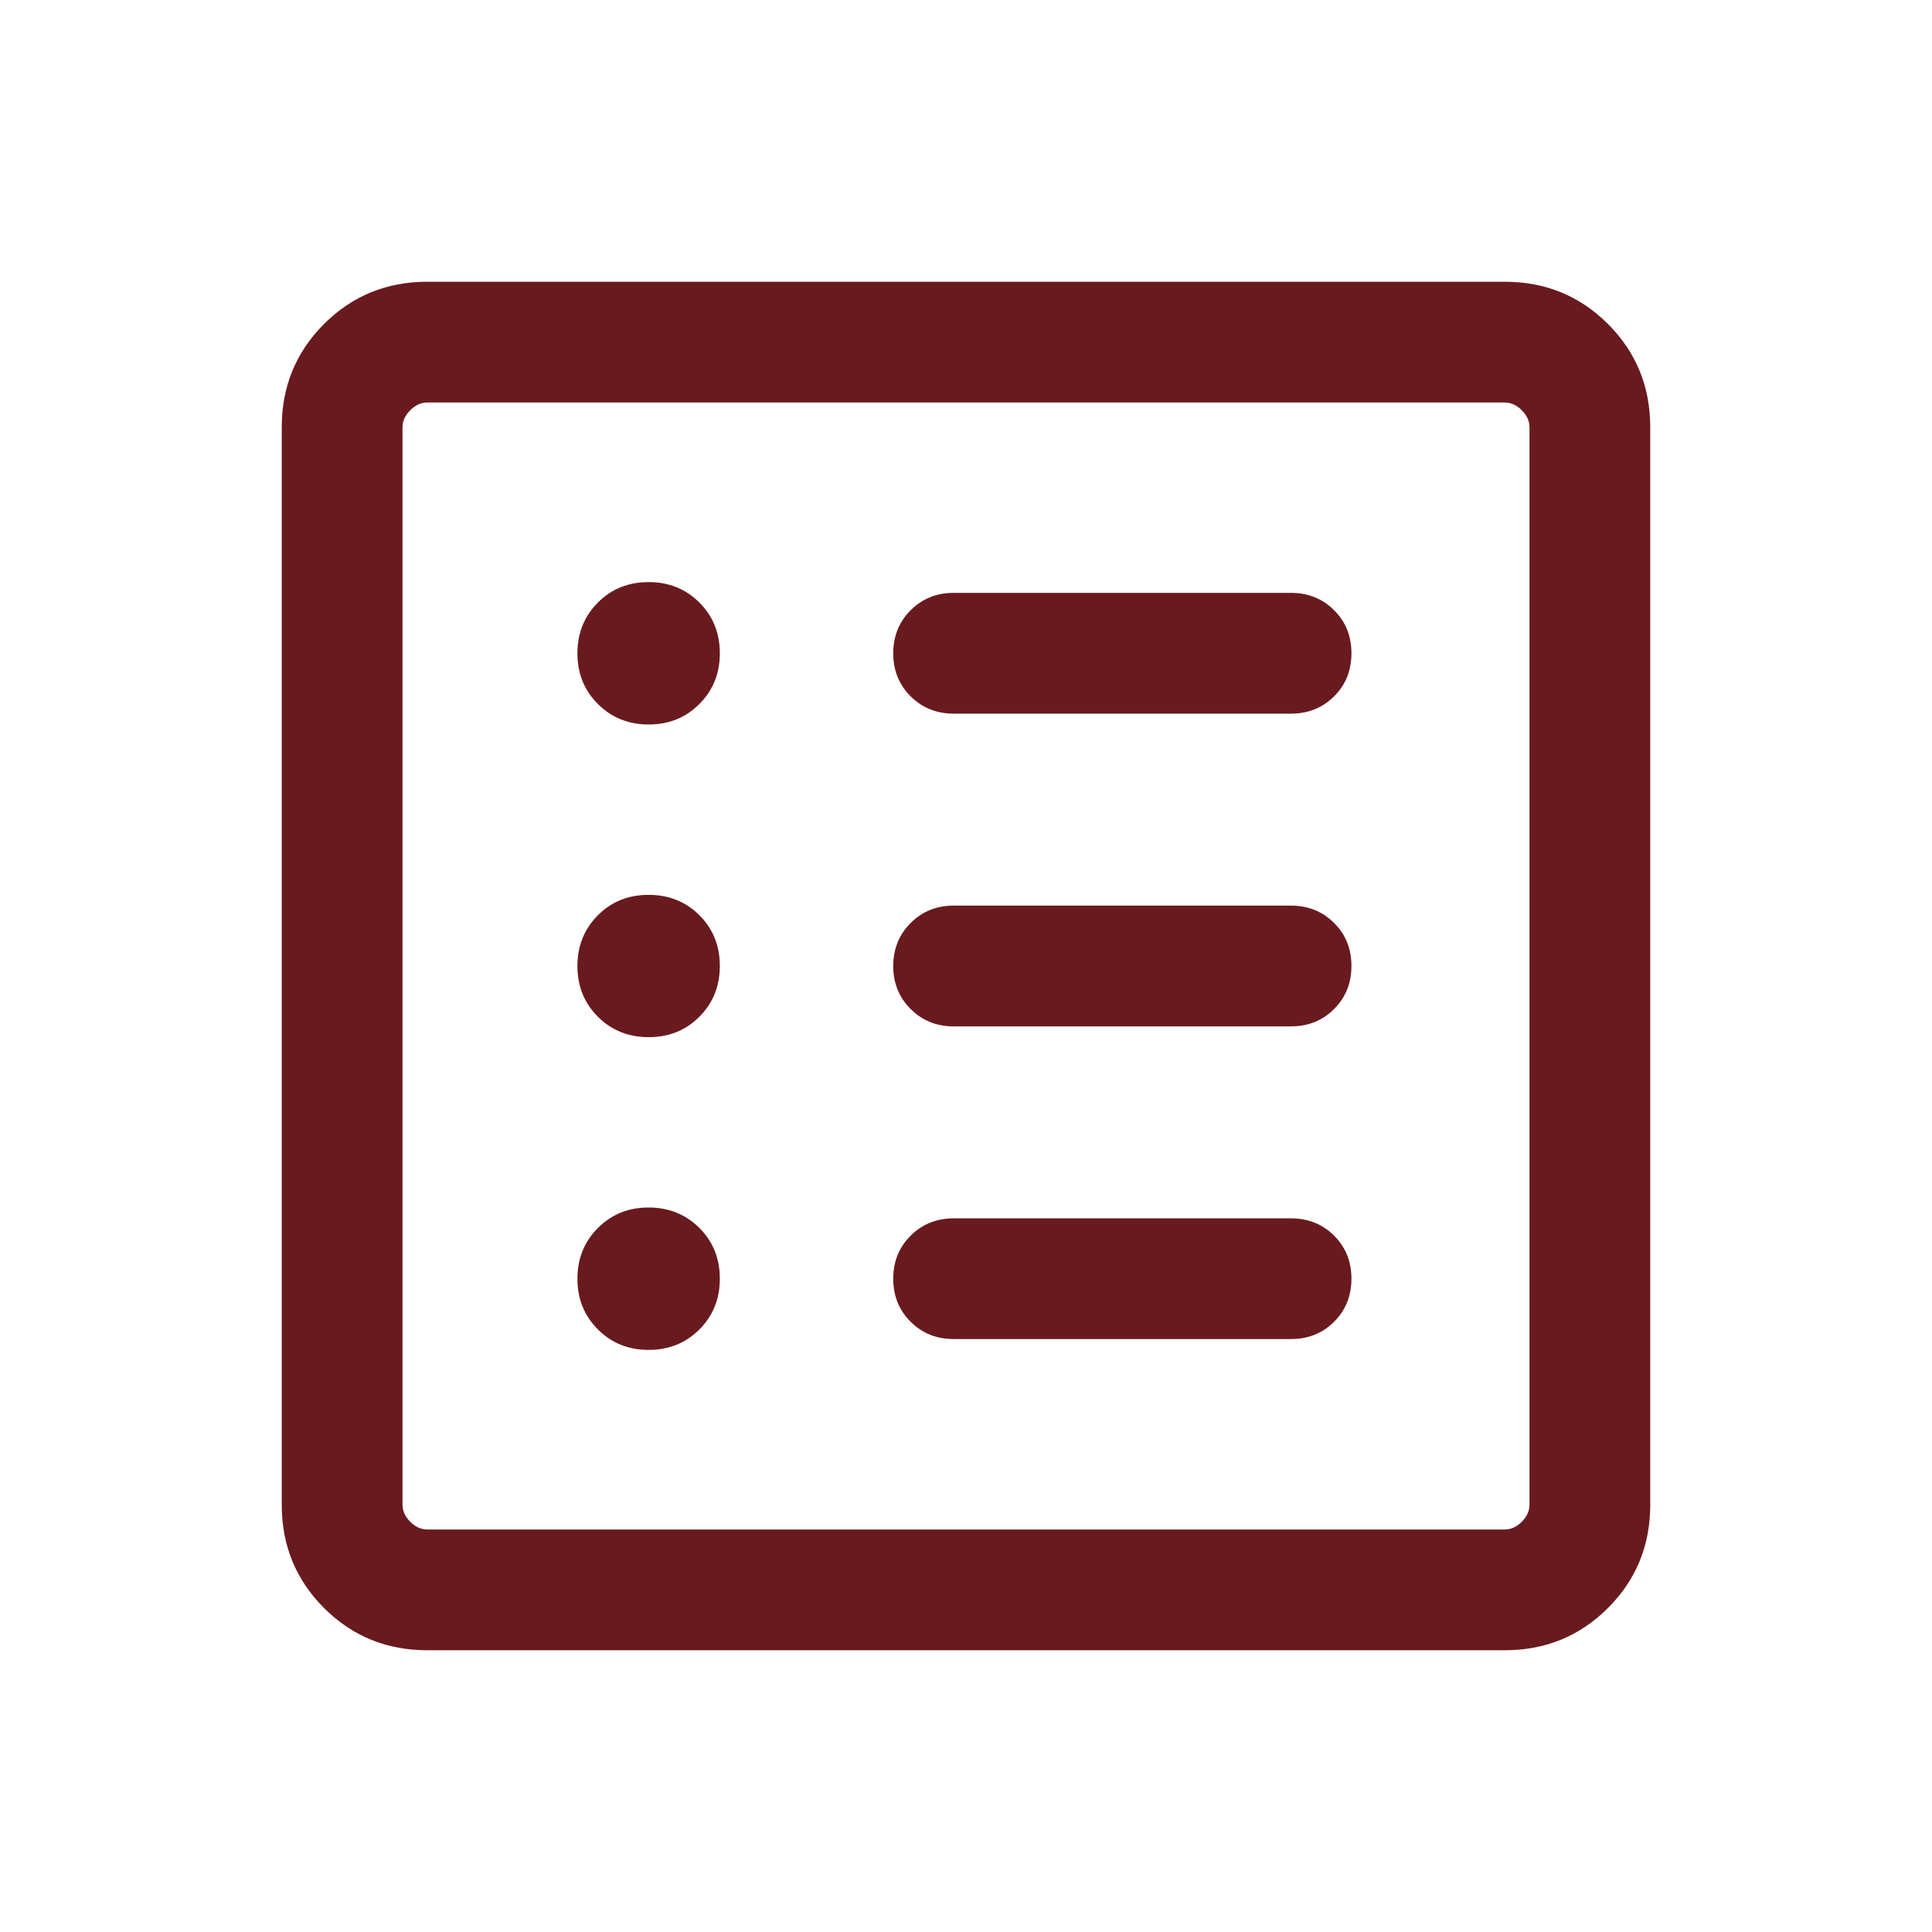 <svg width="24" height="24" viewBox="0 0 24 24" fill="none" xmlns="http://www.w3.org/2000/svg">
    <mask id="mask0_3780_31360" style="mask-type:alpha" maskUnits="userSpaceOnUse" x="0" y="0" width="24" height="24">
        <rect width="24" height="24" fill="#D9D9D9"/>
    </mask>
    <g mask="url(#mask0_3780_31360)">
        <path d="M8.058 16.769C8.309 16.769 8.519 16.684 8.688 16.515C8.858 16.345 8.942 16.135 8.942 15.884C8.942 15.633 8.857 15.423 8.688 15.254C8.518 15.085 8.308 15 8.057 15C7.806 15 7.596 15.085 7.427 15.255C7.258 15.424 7.173 15.634 7.173 15.885C7.173 16.136 7.258 16.346 7.428 16.515C7.597 16.685 7.808 16.769 8.058 16.769ZM8.058 12.884C8.309 12.884 8.519 12.8 8.688 12.63C8.858 12.46 8.942 12.25 8.942 11.999C8.942 11.748 8.857 11.538 8.688 11.369C8.518 11.2 8.308 11.116 8.057 11.116C7.806 11.116 7.596 11.2 7.427 11.37C7.258 11.54 7.173 11.75 7.173 12.001C7.173 12.252 7.258 12.462 7.428 12.631C7.597 12.8 7.808 12.884 8.058 12.884ZM8.058 9C8.309 9 8.519 8.915 8.688 8.745C8.858 8.576 8.942 8.366 8.942 8.115C8.942 7.864 8.857 7.654 8.688 7.485C8.518 7.315 8.308 7.231 8.057 7.231C7.806 7.231 7.596 7.316 7.427 7.485C7.258 7.655 7.173 7.865 7.173 8.116C7.173 8.367 7.258 8.577 7.428 8.746C7.597 8.915 7.808 9 8.058 9ZM11.846 16.634H16.038C16.251 16.634 16.429 16.563 16.573 16.419C16.717 16.275 16.788 16.097 16.788 15.884C16.788 15.672 16.717 15.494 16.573 15.35C16.429 15.207 16.251 15.135 16.038 15.135H11.846C11.634 15.135 11.456 15.207 11.312 15.35C11.168 15.494 11.096 15.672 11.096 15.885C11.096 16.098 11.168 16.276 11.312 16.419C11.456 16.563 11.634 16.634 11.846 16.634ZM11.846 12.75H16.038C16.251 12.75 16.429 12.678 16.573 12.534C16.717 12.39 16.788 12.212 16.788 12C16.788 11.787 16.717 11.609 16.573 11.466C16.429 11.322 16.251 11.25 16.038 11.25H11.846C11.634 11.25 11.456 11.322 11.312 11.466C11.168 11.61 11.096 11.788 11.096 12C11.096 12.213 11.168 12.391 11.312 12.534C11.456 12.678 11.634 12.75 11.846 12.75ZM11.846 8.865H16.038C16.251 8.865 16.429 8.793 16.573 8.65C16.717 8.506 16.788 8.328 16.788 8.115C16.788 7.902 16.717 7.724 16.573 7.581C16.429 7.437 16.251 7.365 16.038 7.365H11.846C11.634 7.365 11.456 7.437 11.312 7.581C11.168 7.725 11.096 7.903 11.096 8.116C11.096 8.328 11.168 8.506 11.312 8.65C11.456 8.793 11.634 8.865 11.846 8.865ZM5.308 20.5C4.803 20.5 4.375 20.325 4.025 19.975C3.675 19.625 3.5 19.197 3.5 18.692V5.308C3.5 4.803 3.675 4.375 4.025 4.025C4.375 3.675 4.803 3.5 5.308 3.5H18.692C19.197 3.5 19.625 3.675 19.975 4.025C20.325 4.375 20.5 4.803 20.5 5.308V18.692C20.5 19.197 20.325 19.625 19.975 19.975C19.625 20.325 19.197 20.5 18.692 20.5H5.308ZM5.308 19H18.692C18.769 19 18.84 18.968 18.904 18.904C18.968 18.84 19 18.769 19 18.692V5.308C19 5.231 18.968 5.16 18.904 5.096C18.84 5.032 18.769 5 18.692 5H5.308C5.231 5 5.16 5.032 5.096 5.096C5.032 5.16 5 5.231 5 5.308V18.692C5 18.769 5.032 18.84 5.096 18.904C5.16 18.968 5.231 19 5.308 19Z" fill="#691A1E"/>
    </g>
</svg>

